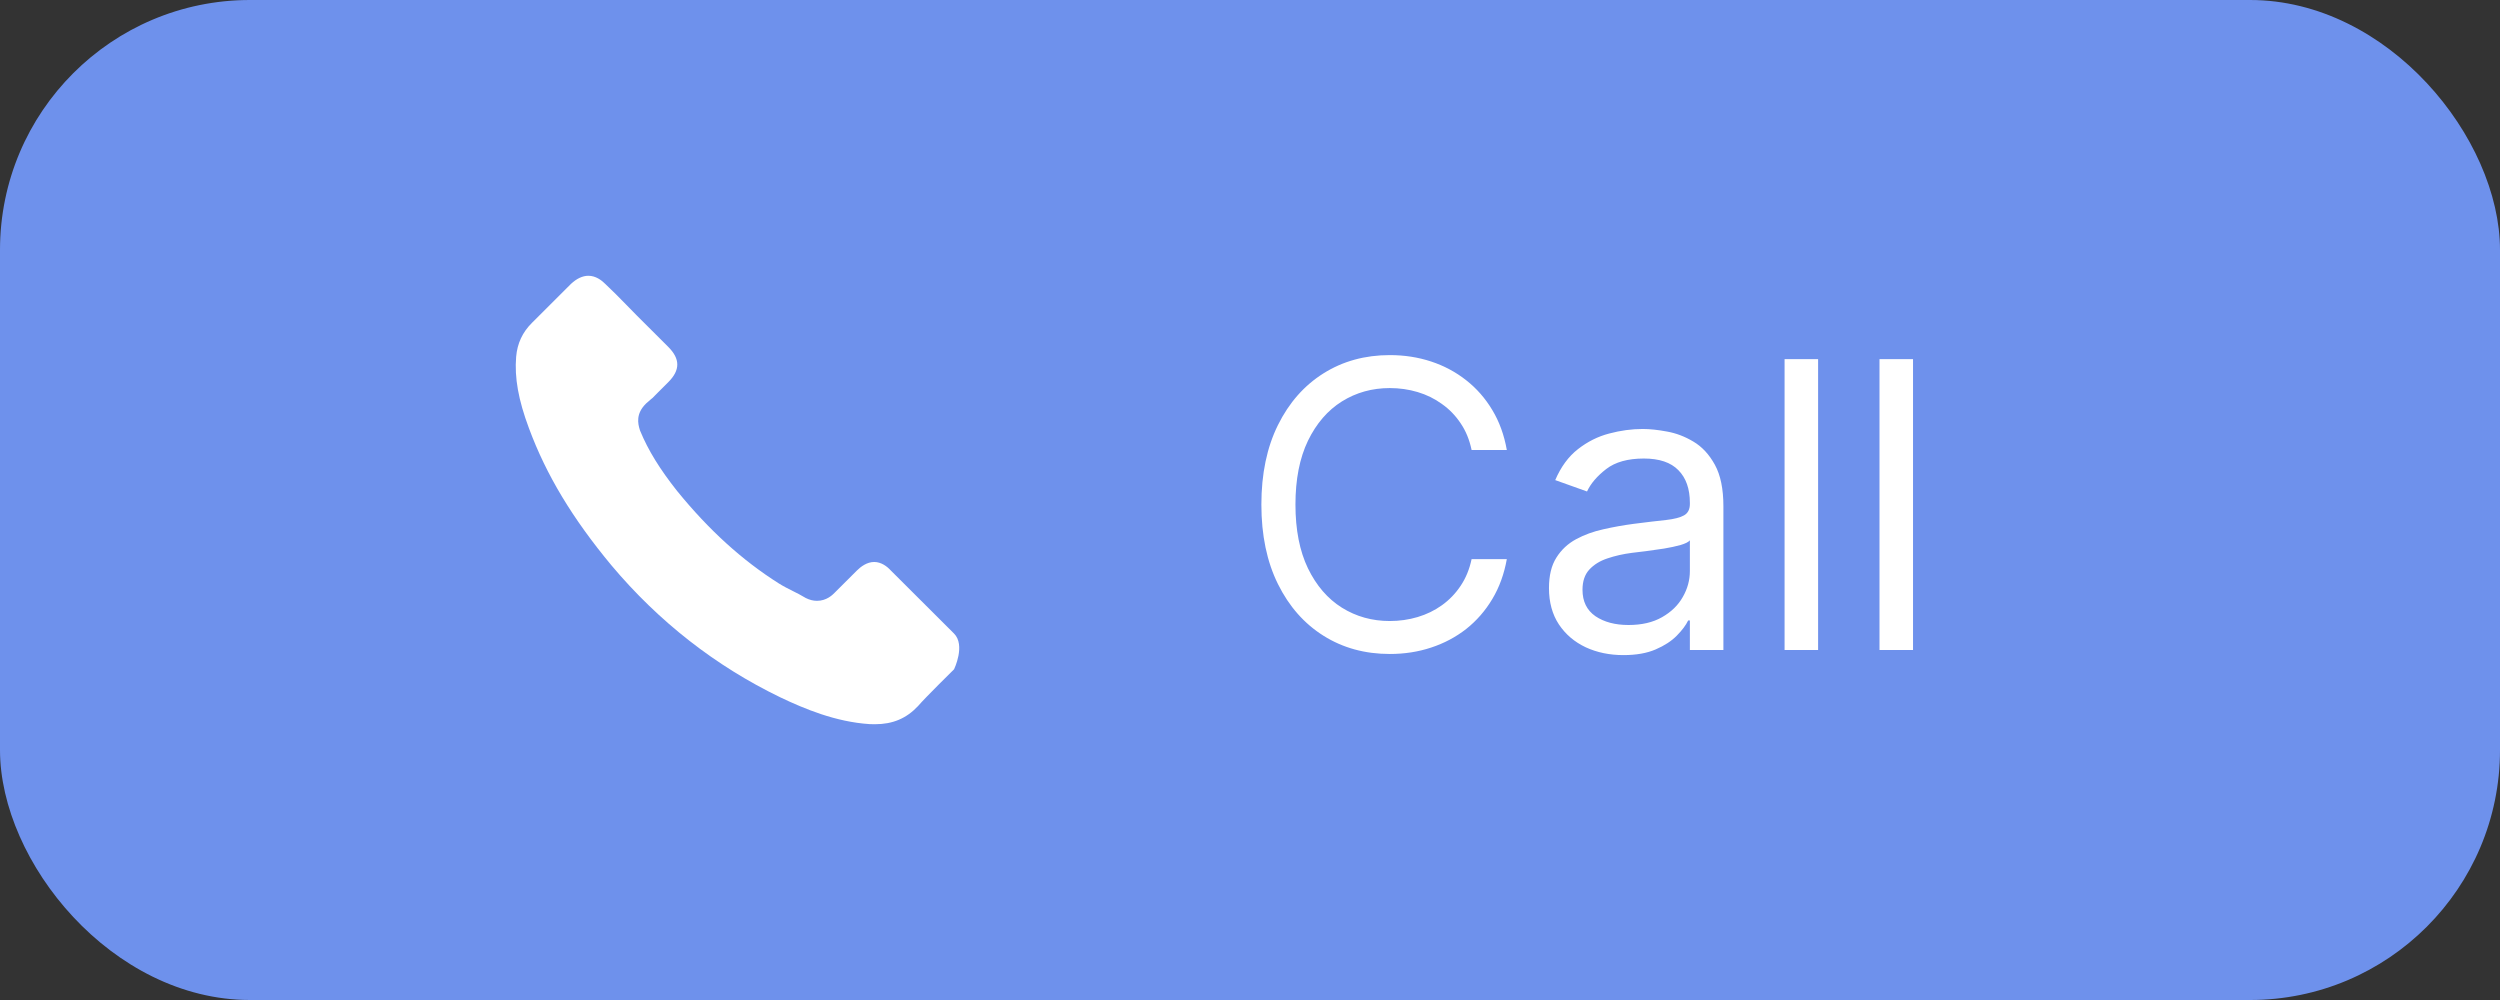 
<svg width="100" height="40" viewBox="0 0 100 40" fill="none" xmlns="http://www.w3.org/2000/svg">
<rect x="0" y="0" width="100" height="40" fill="#333333" stroke="none"/>
<rect width="100" height="40" rx="10" fill="#6E91EC"/>
<path d="M38.163 26.771C38.163 26.771 37.005 27.909 36.721 28.243C36.258 28.736 35.713 28.969 34.999 28.969C34.93 28.969 34.857 28.969 34.788 28.965C33.428 28.878 32.164 28.348 31.216 27.895C28.624 26.643 26.348 24.865 24.456 22.612C22.895 20.733 21.85 18.997 21.159 17.132C20.733 15.994 20.577 15.107 20.646 14.271C20.692 13.736 20.898 13.293 21.278 12.914L22.84 11.355C23.064 11.145 23.302 11.031 23.536 11.031C23.824 11.031 24.058 11.204 24.204 11.351C24.209 11.355 24.214 11.36 24.218 11.364C24.497 11.625 24.763 11.895 25.043 12.182C25.184 12.329 25.331 12.475 25.478 12.626L26.728 13.873C27.213 14.358 27.213 14.806 26.728 15.29C26.595 15.423 26.467 15.555 26.334 15.683C25.949 16.076 26.252 15.775 25.853 16.131C25.844 16.14 25.835 16.145 25.83 16.154C25.436 16.547 25.51 16.931 25.592 17.192C25.597 17.205 25.601 17.219 25.606 17.233C25.931 18.019 26.389 18.759 27.085 19.641L27.09 19.646C28.354 21.2 29.686 22.411 31.156 23.339C31.344 23.457 31.536 23.553 31.72 23.645C31.884 23.727 32.04 23.805 32.173 23.887C32.191 23.896 32.21 23.91 32.228 23.919C32.384 23.997 32.53 24.033 32.681 24.033C33.062 24.033 33.3 23.796 33.377 23.718L34.275 22.822C34.431 22.667 34.678 22.479 34.967 22.479C35.251 22.479 35.484 22.658 35.626 22.813C35.631 22.818 35.631 22.818 35.635 22.822L38.159 25.34C38.63 25.807 38.163 26.771 38.163 26.771Z" fill="white"/>
<path d="M60.273 18H58.864C58.78 17.595 58.635 17.239 58.426 16.932C58.222 16.625 57.972 16.367 57.676 16.159C57.385 15.947 57.061 15.788 56.705 15.682C56.349 15.576 55.977 15.523 55.591 15.523C54.886 15.523 54.248 15.701 53.676 16.057C53.108 16.413 52.655 16.938 52.318 17.631C51.985 18.324 51.818 19.174 51.818 20.182C51.818 21.189 51.985 22.04 52.318 22.733C52.655 23.426 53.108 23.951 53.676 24.307C54.248 24.663 54.886 24.841 55.591 24.841C55.977 24.841 56.349 24.788 56.705 24.682C57.061 24.576 57.385 24.419 57.676 24.21C57.972 23.998 58.222 23.739 58.426 23.432C58.635 23.121 58.78 22.765 58.864 22.364H60.273C60.167 22.958 59.974 23.491 59.693 23.96C59.413 24.43 59.064 24.829 58.648 25.159C58.231 25.485 57.763 25.733 57.244 25.903C56.729 26.074 56.178 26.159 55.591 26.159C54.599 26.159 53.716 25.917 52.943 25.432C52.17 24.947 51.562 24.258 51.119 23.364C50.676 22.47 50.455 21.409 50.455 20.182C50.455 18.954 50.676 17.894 51.119 17C51.562 16.106 52.17 15.417 52.943 14.932C53.716 14.447 54.599 14.204 55.591 14.204C56.178 14.204 56.729 14.29 57.244 14.46C57.763 14.631 58.231 14.881 58.648 15.21C59.064 15.536 59.413 15.934 59.693 16.403C59.974 16.869 60.167 17.401 60.273 18ZM64.936 26.204C64.383 26.204 63.881 26.1 63.43 25.892C62.98 25.68 62.622 25.375 62.356 24.977C62.091 24.576 61.959 24.091 61.959 23.523C61.959 23.023 62.057 22.617 62.254 22.307C62.451 21.992 62.715 21.746 63.044 21.568C63.374 21.39 63.737 21.258 64.135 21.171C64.537 21.079 64.94 21.008 65.345 20.954C65.876 20.886 66.305 20.835 66.635 20.801C66.968 20.763 67.211 20.701 67.362 20.614C67.517 20.526 67.595 20.375 67.595 20.159V20.114C67.595 19.553 67.442 19.117 67.135 18.807C66.832 18.496 66.372 18.341 65.754 18.341C65.114 18.341 64.612 18.481 64.249 18.761C63.885 19.042 63.629 19.341 63.481 19.659L62.209 19.204C62.436 18.674 62.739 18.261 63.118 17.966C63.501 17.667 63.917 17.458 64.368 17.341C64.822 17.22 65.269 17.159 65.709 17.159C65.989 17.159 66.311 17.193 66.675 17.261C67.042 17.326 67.396 17.46 67.737 17.665C68.082 17.869 68.368 18.178 68.595 18.591C68.822 19.004 68.936 19.557 68.936 20.25V26H67.595V24.818H67.527C67.436 25.008 67.285 25.21 67.072 25.426C66.86 25.642 66.578 25.826 66.226 25.977C65.874 26.129 65.444 26.204 64.936 26.204ZM65.141 25C65.671 25 66.118 24.896 66.481 24.688C66.849 24.479 67.126 24.21 67.311 23.881C67.501 23.551 67.595 23.204 67.595 22.841V21.614C67.538 21.682 67.413 21.744 67.22 21.801C67.031 21.854 66.811 21.901 66.561 21.943C66.315 21.981 66.074 22.015 65.84 22.046C65.608 22.072 65.421 22.095 65.277 22.114C64.928 22.159 64.603 22.233 64.3 22.335C64.001 22.434 63.758 22.583 63.572 22.784C63.391 22.981 63.3 23.25 63.3 23.591C63.3 24.057 63.472 24.409 63.817 24.648C64.165 24.883 64.606 25 65.141 25ZM72.724 14.364V26H71.383V14.364H72.724ZM76.521 14.364V26H75.18V14.364H76.521Z" fill="white"/>
</svg>

